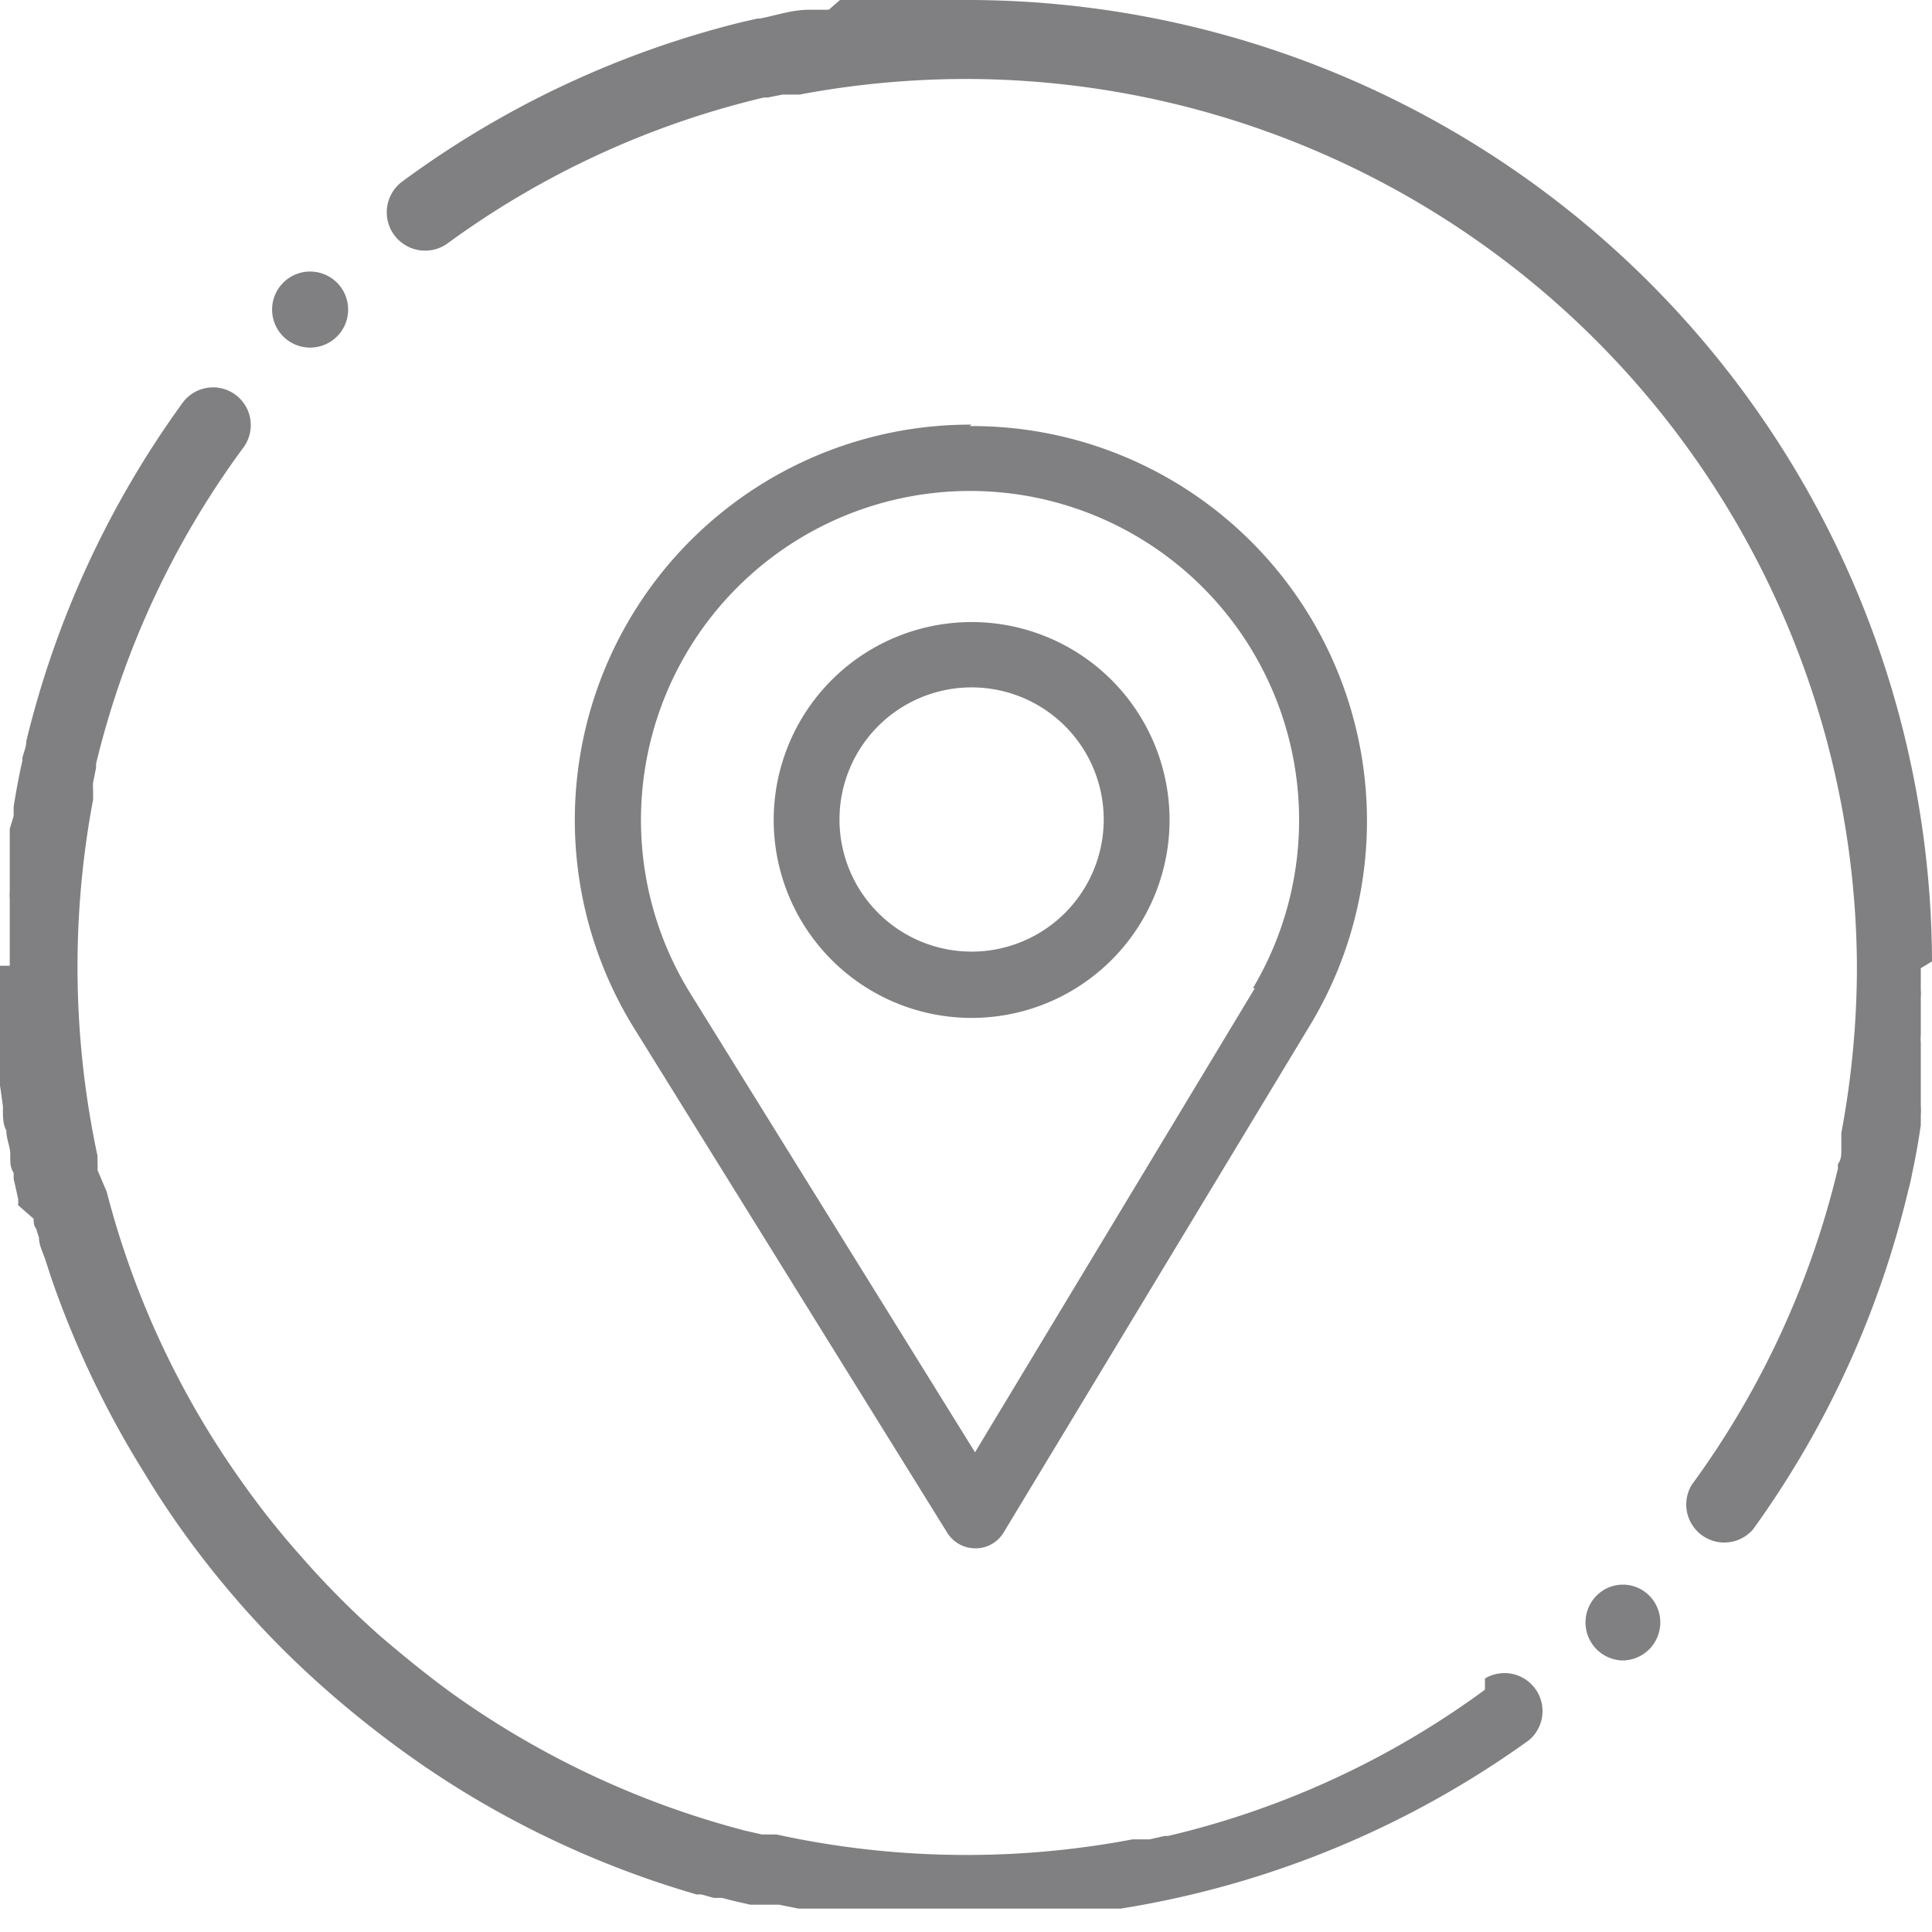 <svg id="Layer_1" data-name="Layer 1" xmlns="http://www.w3.org/2000/svg" viewBox="0 0 39.63 39.63"><defs><style>.cls-1{fill:#808082;}</style></defs><path class="cls-1" d="M17,39.43l-.14,0Z"/><path class="cls-1" d="M18.93,39.61h0Z"/><path class="cls-1" d="M19.4,39.63h0Z"/><path class="cls-1" d="M20.45,39.62h0Z"/><path class="cls-1" d="M18.38,39.58h0Z"/><path class="cls-1" d="M17.94,39.55l-.14,0Z"/><path class="cls-1" d="M16.48,39.36l-.1,0Z"/><path class="cls-1" d="M22.43,39.46l-.25,0Z"/><path class="cls-1" d="M20.9,39.6h0Z"/><path class="cls-1" d="M22.87,39.4l-.27,0Z"/><path class="cls-1" d="M21.35,39.58h0Z"/><path class="cls-1" d="M22,39.52l-.33,0Z"/><path class="cls-1" d="M14.64,39l-.25-.07Z"/><path class="cls-1" d="M15.56,39.18l-.17,0Z"/><path class="cls-1" d="M15,39.06,14.81,39Z"/><path class="cls-1" d="M16,39.26l-.16,0Z"/><path class="cls-1" d="M17.38,39.49h0Z"/><path class="cls-1" d="M19.73,39.63h0Z"/><path class="cls-1" d="M14.81,39l-.17,0Z"/><path class="cls-1" d="M23,39.38l-.12,0Z"/><path class="cls-1" d="M20.25,39.63h0Z"/><path class="cls-1" d="M15.39,39.14,15,39.06Z"/><path class="cls-1" d="M19.73,39.63h0Z"/><path class="cls-1" d="M19.23,39.62h0Z"/><path class="cls-1" d="M14.39,38.88l-.1,0Z"/><path class="cls-1" d="M22.6,39.44l-.17,0Z"/><path class="cls-1" d="M18.79,39.61l-.41,0Z"/><path class="cls-1" d="M21.15,39.59h0Z"/><path class="cls-1" d="M17.8,39.53l-.42,0Z"/><path class="cls-1" d="M16.38,39.34l-.4-.08Z"/><path class="cls-1" d="M22.18,39.49l-.2,0Z"/><path class="cls-1" d="M16.81,39.41l-.33,0Z"/><path class="cls-1" d="M17.3,39.48l-.35,0Z"/><path class="cls-1" d="M15.82,39.23l-.26,0Z"/><path class="cls-1" d="M21.65,39.55l-.3,0Z"/><path class="cls-1" d="M18.24,39.57l-.3,0Z"/><path class="cls-1" d="M20.7,39.61h0Z"/><path class="cls-1" d="M39.63,19.72A19.79,19.79,0,0,0,19.82,0H18.75l-.31,0H18.3l-.43,0-.14,0-.29,0-.21,0L17,.2l-.23,0-.18,0c-.33,0-.65.11-1,.18h-.05l-.35.08h0A19.69,19.69,0,0,0,8.27,3.71.77.77,0,0,0,9.17,5,18.05,18.05,0,0,1,15.67,2l.08,0,.3-.06.17,0,.18,0a18.52,18.52,0,0,1,3.42-.32A18.29,18.29,0,0,1,38.09,19.82a18.52,18.52,0,0,1-.32,3.42c0,.06,0,.12,0,.17l0,.18c0,.1,0,.19-.07.29l0,.09a18.09,18.09,0,0,1-3,6.49.78.78,0,0,0,1.26.91,19.62,19.62,0,0,0,3.18-6.94v0a3.59,3.59,0,0,0,.08-.35v0c.07-.32.13-.65.18-1l0-.19a1.7,1.7,0,0,0,0-.22l0-.23c0-.06,0-.13,0-.2s0-.2,0-.3,0-.09,0-.14,0-.28,0-.42a.76.76,0,0,1,0-.15c0-.1,0-.21,0-.31v-.16c0-.1,0-.21,0-.31a.66.66,0,0,0,0-.14v-.45h0Z"/><path class="cls-1" d="M30.46,34.66a17.89,17.89,0,0,1-6.5,3l-.07,0-.31.07-.16,0-.19,0a18.27,18.27,0,0,1-7.3-.1l-.15,0-.15,0-.35-.08h0a18.26,18.26,0,0,1-6-2.81c-.51-.37-1-.77-1.48-1.18a17.8,17.8,0,0,1-1.62-1.63,17,17,0,0,1-1.18-1.48,18,18,0,0,1-2.81-6v0L2,24a.83.83,0,0,0,0-.15l0-.14a18.55,18.55,0,0,1-.09-7.31l0-.19a.94.94,0,0,1,0-.16l.06-.3,0-.08A18.05,18.05,0,0,1,5,9.17a.77.77,0,0,0-1.26-.9A19.73,19.73,0,0,0,.54,15.2v0c0,.11-.05.23-.08.34v.06c-.07.31-.13.63-.18.95l0,.19L.2,17l0,.22,0,.2,0,.3c0,.05,0,.09,0,.14l0,.43a.71.71,0,0,0,0,.14c0,.11,0,.21,0,.31s0,.11,0,.16,0,.21,0,.31v.15c0,.15,0,.3,0,.45H0c0,.15,0,.29,0,.44v.12c0,.12,0,.25,0,.37v.08c0,.14,0,.29,0,.44v.08l0,.38v.09c0,.15,0,.3,0,.45h0l.06.43v.09c0,.14,0,.28.07.41v0c0,.15.06.29.08.44l0,.1c0,.11,0,.22.07.33l0,.12.09.4a.57.57,0,0,1,0,.14L.69,25c0,.07,0,.14.05.2l.06.19c0,.16.09.32.14.48l0,0,.1.31v0a19.64,19.64,0,0,0,1.9,4A18.31,18.31,0,0,0,4.11,31.9,19.29,19.29,0,0,0,5.8,33.83a20.48,20.48,0,0,0,1.93,1.69,19.89,19.89,0,0,0,1.63,1.14,19.62,19.62,0,0,0,4.93,2.2l.1,0,.25.07.17,0,.23.06.35.08.17,0,.26,0,.16,0,.4.08.1,0,.33,0,.14,0,.35,0h.08l.42,0,.14,0,.3,0h.14l.41,0h2.56l.3,0,.33,0,.2,0,.25,0,.17,0,.27,0,.12,0a19.61,19.61,0,0,0,8.38-3.46.78.78,0,0,0-.91-1.26Z"/><path class="cls-1" d="M6.35,7.13a.78.78,0,1,0-.57-1.3h0a.78.78,0,0,0,.57,1.3Z"/><path class="cls-1" d="M32.74,32.74h0a.78.78,0,0,0,.54,1.32.78.78,0,0,0,.55-.23h0a.78.78,0,0,0,0-1.1A.76.76,0,0,0,32.74,32.74Z"/><path class="cls-1" d="M19.93,8.71A8.11,8.11,0,0,0,13,21.08l6.43,10.36a.68.68,0,0,0,.58.32h0a.67.67,0,0,0,.58-.33L26.89,21a8.1,8.1,0,0,0-7-12.26Zm5.81,11.56L20,29.79l-5.85-9.43a6.75,6.75,0,1,1,11.55-.09Z"/><path class="cls-1" d="M19.93,12.76a4.06,4.06,0,1,0,4.06,4A4.06,4.06,0,0,0,19.93,12.76Zm0,6.76a2.71,2.71,0,1,1,2.71-2.71A2.71,2.71,0,0,1,19.93,19.52Z"/></svg>